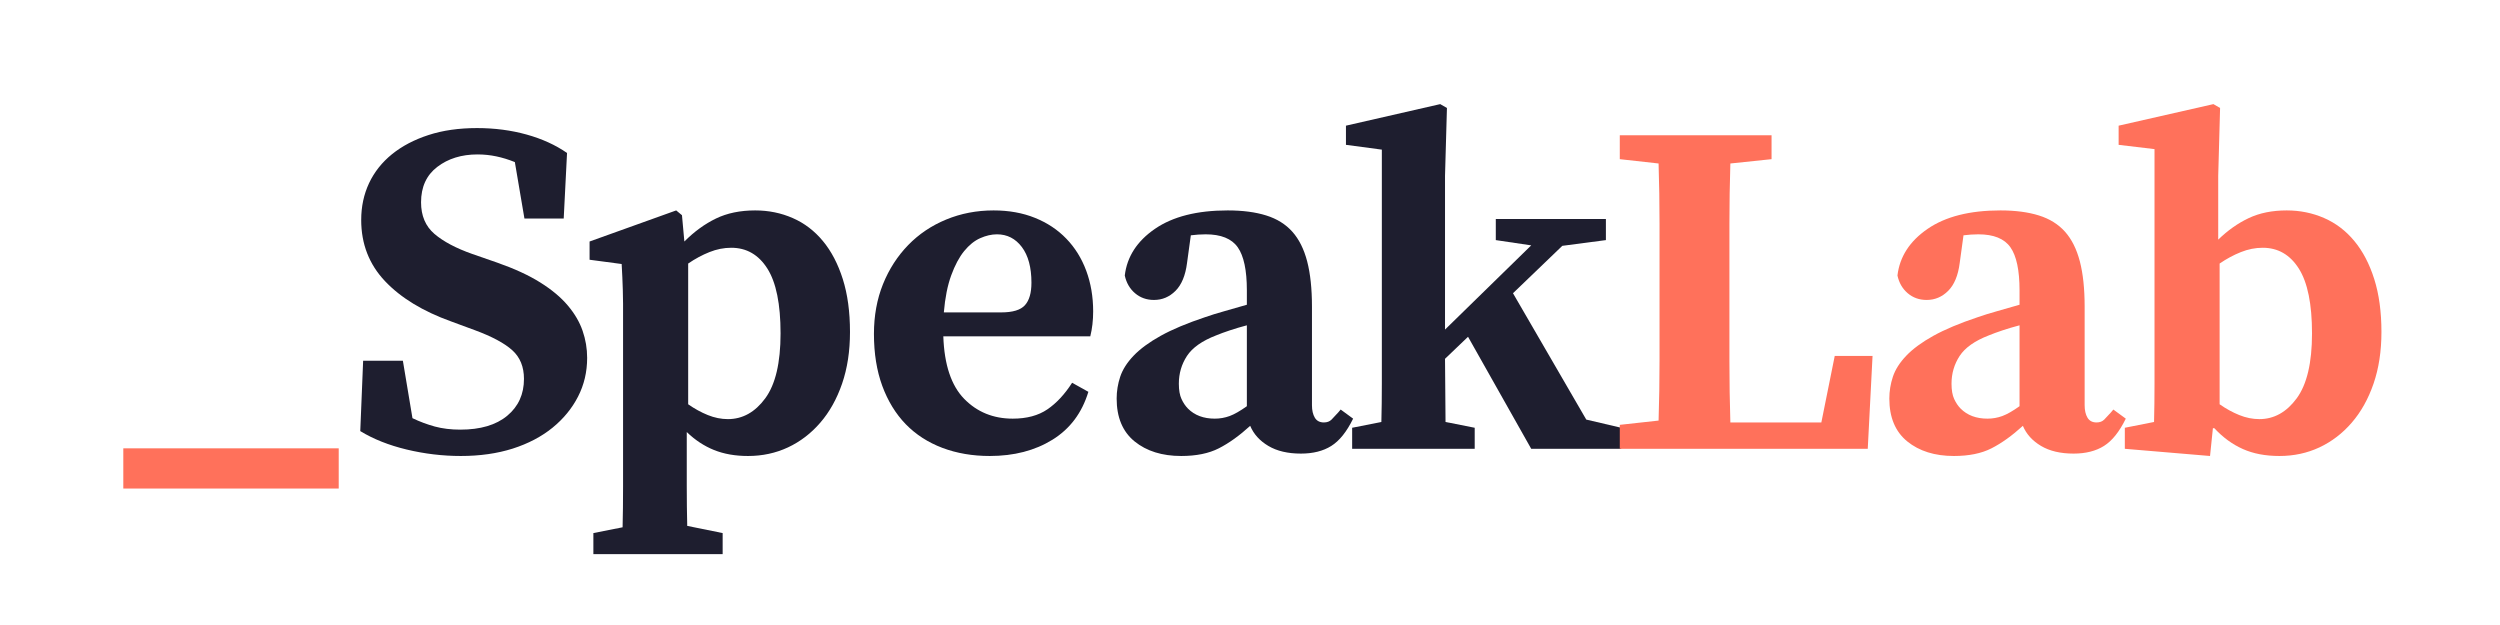 <svg xmlns="http://www.w3.org/2000/svg" xmlns:xlink="http://www.w3.org/1999/xlink" width="1000" zoomAndPan="magnify" viewBox="0 0 750 187.5" height="250" preserveAspectRatio="xMidYMid meet" version="1.2"><defs/><g id="790f953ca6"><g style="fill:#ff715b;fill-opacity:1;"><g transform="translate(31.241, 134.641)"><path style="stroke:none" d="M 5.75 -0.141 L 70.375 -0.141 L 70.375 11.922 L 5.75 11.922 Z M 5.75 -0.141 "/></g></g><g style="fill:#ff715b;fill-opacity:1;"><g transform="translate(103.05, 134.641)"><path style="stroke:none" d=""/></g></g><g style="fill:#1e1e2f;fill-opacity:1;"><g transform="translate(103.05, 134.641)"><path style="stroke:none" d="M 46.094 -55.859 C 51.27 -54.047 55.578 -52.062 59.016 -49.906 C 62.461 -47.75 65.219 -45.445 67.281 -43 C 69.344 -40.562 70.828 -38.023 71.734 -35.391 C 72.641 -32.766 73.094 -30.062 73.094 -27.281 C 73.094 -23.07 72.18 -19.195 70.359 -15.656 C 68.547 -12.113 65.988 -9 62.688 -6.312 C 59.383 -3.633 55.41 -1.551 50.766 -0.062 C 46.117 1.414 40.926 2.156 35.188 2.156 C 29.727 2.156 24.316 1.508 18.953 0.219 C 13.598 -1.07 8.957 -2.914 5.031 -5.312 L 5.891 -26.422 L 17.812 -26.422 L 20.688 -9.188 C 22.883 -8.133 25.129 -7.297 27.422 -6.672 C 29.723 -6.055 32.266 -5.75 35.047 -5.75 C 41.078 -5.75 45.766 -7.133 49.109 -9.906 C 52.461 -12.688 54.141 -16.375 54.141 -20.969 C 54.141 -24.602 52.969 -27.473 50.625 -29.578 C 48.281 -31.691 44.52 -33.703 39.344 -35.609 L 32.312 -38.203 C 23.789 -41.266 17.16 -45.305 12.422 -50.328 C 7.68 -55.359 5.312 -61.461 5.312 -68.641 C 5.312 -72.66 6.098 -76.348 7.672 -79.703 C 9.254 -83.055 11.551 -85.953 14.562 -88.391 C 17.582 -90.828 21.223 -92.738 25.484 -94.125 C 29.742 -95.52 34.602 -96.219 40.062 -96.219 C 45.332 -96.219 50.285 -95.57 54.922 -94.281 C 59.566 -92.988 63.613 -91.145 67.062 -88.75 L 66.062 -69.078 L 54.281 -69.078 L 51.406 -86.016 C 49.5 -86.785 47.633 -87.359 45.812 -87.734 C 43.988 -88.117 42.117 -88.312 40.203 -88.312 C 35.422 -88.312 31.398 -87.066 28.141 -84.578 C 24.891 -82.098 23.266 -78.555 23.266 -73.953 C 23.266 -69.93 24.602 -66.77 27.281 -64.469 C 29.969 -62.176 33.75 -60.172 38.625 -58.453 Z M 46.094 -55.859 "/></g></g><g style="fill:#1e1e2f;fill-opacity:1;"><g transform="translate(172.56, 134.641)"><path style="stroke:none" d="M 33.891 -13.359 C 35.805 -12.016 37.77 -10.938 39.781 -10.125 C 41.789 -9.312 43.801 -8.906 45.812 -8.906 C 50.219 -8.906 53.953 -10.984 57.016 -15.141 C 60.078 -19.305 61.609 -25.797 61.609 -34.609 C 61.609 -43.422 60.289 -49.906 57.656 -54.062 C 55.02 -58.227 51.406 -60.312 46.812 -60.312 C 44.613 -60.312 42.438 -59.879 40.281 -59.016 C 38.125 -58.16 35.992 -57.016 33.891 -55.578 Z M 32.75 -62.188 C 35.707 -65.156 38.863 -67.453 42.219 -69.078 C 45.57 -70.703 49.5 -71.516 54 -71.516 C 58.02 -71.516 61.773 -70.75 65.266 -69.219 C 68.766 -67.688 71.781 -65.391 74.312 -62.328 C 76.852 -59.266 78.844 -55.457 80.281 -50.906 C 81.719 -46.363 82.438 -41.078 82.438 -35.047 C 82.438 -29.297 81.645 -24.125 80.062 -19.531 C 78.477 -14.938 76.297 -11.035 73.516 -7.828 C 70.742 -4.617 67.516 -2.148 63.828 -0.422 C 60.148 1.297 56.156 2.156 51.844 2.156 C 48.008 2.156 44.609 1.555 41.641 0.359 C 38.672 -0.836 35.945 -2.633 33.469 -5.031 L 33.469 0 C 33.469 3.25 33.469 6.977 33.469 11.188 C 33.469 15.406 33.516 19.383 33.609 23.125 L 44.234 25.281 L 44.234 31.594 L 5.453 31.594 L 5.453 25.281 L 14.219 23.547 C 14.312 19.816 14.359 15.77 14.359 11.406 C 14.359 7.051 14.359 3.25 14.359 0 L 14.359 -38.344 C 14.359 -40.352 14.359 -42.098 14.359 -43.578 C 14.359 -45.066 14.332 -46.457 14.281 -47.75 C 14.238 -49.039 14.191 -50.285 14.141 -51.484 C 14.098 -52.68 14.031 -54 13.938 -55.438 L 4.312 -56.719 L 4.312 -62.188 L 30.297 -71.516 L 32.031 -70.078 Z M 32.75 -62.188 "/></g></g><g style="fill:#1e1e2f;fill-opacity:1;"><g transform="translate(257.151, 134.641)"><path style="stroke:none" d="M 43.219 -40.922 C 46.664 -40.922 49.035 -41.641 50.328 -43.078 C 51.629 -44.516 52.281 -46.766 52.281 -49.828 C 52.281 -54.422 51.32 -57.988 49.406 -60.531 C 47.488 -63.07 45 -64.344 41.938 -64.344 C 40.312 -64.344 38.633 -63.957 36.906 -63.188 C 35.188 -62.426 33.582 -61.133 32.094 -59.312 C 30.613 -57.488 29.32 -55.066 28.219 -52.047 C 27.113 -49.035 26.375 -45.328 26 -40.922 Z M 25.844 -33.75 C 26.133 -25.227 28.219 -18.977 32.094 -15 C 35.969 -11.031 40.828 -9.047 46.672 -9.047 C 50.879 -9.047 54.348 -9.977 57.078 -11.844 C 59.805 -13.707 62.273 -16.363 64.484 -19.812 L 69.359 -17.094 C 67.441 -10.77 63.848 -5.977 58.578 -2.719 C 53.316 0.531 47.051 2.156 39.781 2.156 C 34.613 2.156 29.875 1.344 25.562 -0.281 C 21.25 -1.914 17.582 -4.285 14.562 -7.391 C 11.551 -10.504 9.207 -14.332 7.531 -18.875 C 5.863 -23.426 5.031 -28.625 5.031 -34.469 C 5.031 -39.926 5.938 -44.906 7.75 -49.406 C 9.57 -53.906 12.086 -57.805 15.297 -61.109 C 18.504 -64.41 22.305 -66.969 26.703 -68.781 C 31.109 -70.602 35.848 -71.516 40.922 -71.516 C 45.523 -71.516 49.664 -70.77 53.344 -69.281 C 57.031 -67.801 60.164 -65.719 62.75 -63.031 C 65.344 -60.352 67.332 -57.148 68.719 -53.422 C 70.102 -49.691 70.797 -45.625 70.797 -41.219 C 70.797 -38.531 70.508 -36.039 69.938 -33.75 Z M 25.844 -33.75 "/></g></g><g style="fill:#1e1e2f;fill-opacity:1;"><g transform="translate(328.528, 134.641)"><path style="stroke:none" d="M 45.531 -37.047 C 43.707 -36.566 42.004 -36.062 40.422 -35.531 C 38.848 -35.008 37.484 -34.508 36.328 -34.031 C 32.117 -32.406 29.195 -30.348 27.562 -27.859 C 25.938 -25.367 25.125 -22.594 25.125 -19.531 C 25.125 -17.613 25.391 -16.082 25.922 -14.938 C 26.453 -13.789 27.098 -12.832 27.859 -12.062 C 29.867 -10.051 32.551 -9.047 35.906 -9.047 C 37.438 -9.047 38.922 -9.305 40.359 -9.828 C 41.797 -10.359 43.52 -11.344 45.531 -12.781 Z M 77.406 -9.047 C 75.488 -5.117 73.305 -2.391 70.859 -0.859 C 68.422 0.672 65.383 1.438 61.75 1.438 C 57.82 1.438 54.566 0.672 51.984 -0.859 C 49.398 -2.391 47.582 -4.398 46.531 -6.891 C 43.27 -3.922 40.129 -1.672 37.109 -0.141 C 34.098 1.391 30.344 2.156 25.844 2.156 C 20.102 2.156 15.438 0.695 11.844 -2.219 C 8.258 -5.145 6.469 -9.43 6.469 -15.078 C 6.469 -17.273 6.82 -19.453 7.531 -21.609 C 8.25 -23.766 9.586 -25.867 11.547 -27.922 C 13.516 -29.984 16.223 -31.973 19.672 -33.891 C 23.117 -35.805 27.57 -37.676 33.031 -39.5 C 34.656 -40.07 36.566 -40.664 38.766 -41.281 C 40.973 -41.906 43.227 -42.551 45.531 -43.219 L 45.531 -47.531 C 45.531 -53.562 44.617 -57.867 42.797 -60.453 C 40.973 -63.047 37.766 -64.344 33.172 -64.344 C 32.41 -64.344 31.672 -64.316 30.953 -64.266 C 30.234 -64.211 29.488 -64.141 28.719 -64.047 L 27.578 -55.719 C 27.098 -51.988 25.945 -49.211 24.125 -47.391 C 22.301 -45.566 20.145 -44.656 17.656 -44.656 C 15.457 -44.656 13.566 -45.328 11.984 -46.672 C 10.41 -48.016 9.383 -49.785 8.906 -51.984 C 9.57 -57.629 12.586 -62.297 17.953 -65.984 C 23.316 -69.672 30.594 -71.516 39.781 -71.516 C 44.281 -71.516 48.133 -71.008 51.344 -70 C 54.551 -69 57.16 -67.375 59.172 -65.125 C 61.18 -62.875 62.664 -59.906 63.625 -56.219 C 64.582 -52.531 65.062 -48.008 65.062 -42.656 L 65.062 -13.062 C 65.062 -11.531 65.348 -10.285 65.922 -9.328 C 66.492 -8.379 67.398 -7.906 68.641 -7.906 C 69.598 -7.906 70.363 -8.191 70.938 -8.766 C 71.508 -9.336 72.18 -10.055 72.953 -10.922 L 73.672 -11.781 Z M 77.406 -9.047 "/></g></g><g style="fill:#1e1e2f;fill-opacity:1;"><g transform="translate(400.911, 134.641)"><path style="stroke:none" d="M 85.453 -6.312 L 85.453 0 L 58.453 0 L 39.5 -33.609 L 32.594 -27 C 32.594 -24.125 32.617 -21.008 32.672 -17.656 C 32.723 -14.312 32.75 -11.109 32.75 -8.047 L 41.5 -6.312 L 41.5 0 L 4.734 0 L 4.734 -6.312 L 13.5 -8.047 C 13.594 -11.68 13.641 -15.508 13.641 -19.531 C 13.641 -23.551 13.641 -27.094 13.641 -30.156 L 13.641 -89.75 L 2.875 -91.188 L 2.875 -96.938 L 31.156 -103.406 L 33.172 -102.25 L 32.594 -81.859 L 32.594 -35.766 L 58.453 -61.031 L 47.828 -62.609 L 47.828 -68.938 L 80.859 -68.938 L 80.859 -62.609 L 67.781 -60.891 L 52.984 -46.672 L 74.969 -8.766 Z M 85.453 -6.312 "/></g></g><g style="fill:#1e1e2f;fill-opacity:1;"><g transform="translate(481.342, 134.641)"><path style="stroke:none" d=""/></g></g><g style="fill:#ff715b;fill-opacity:1;"><g transform="translate(481.342, 134.641)"><path style="stroke:none" d="M 80.422 -27.859 L 78.984 0 L 4.594 0 L 4.594 -7.188 L 16.234 -8.469 C 16.422 -14.406 16.516 -20.363 16.516 -26.344 C 16.516 -32.332 16.516 -38.391 16.516 -44.516 L 16.516 -49.547 C 16.516 -55.578 16.516 -61.582 16.516 -67.562 C 16.516 -73.551 16.422 -79.562 16.234 -85.594 L 4.594 -86.891 L 4.594 -94.062 L 50.125 -94.062 L 50.125 -86.891 L 37.766 -85.594 C 37.578 -79.562 37.484 -73.578 37.484 -67.641 C 37.484 -61.703 37.484 -55.672 37.484 -49.547 L 37.484 -44.516 C 37.484 -38.391 37.484 -32.285 37.484 -26.203 C 37.484 -20.129 37.578 -14.031 37.766 -7.906 L 65.062 -7.906 L 69.078 -27.859 Z M 80.422 -27.859 "/></g></g><g style="fill:#ff715b;fill-opacity:1;"><g transform="translate(560.331, 134.641)"><path style="stroke:none" d="M 45.531 -37.047 C 43.707 -36.566 42.004 -36.062 40.422 -35.531 C 38.848 -35.008 37.484 -34.508 36.328 -34.031 C 32.117 -32.406 29.195 -30.348 27.562 -27.859 C 25.938 -25.367 25.125 -22.594 25.125 -19.531 C 25.125 -17.613 25.391 -16.082 25.922 -14.938 C 26.453 -13.789 27.098 -12.832 27.859 -12.062 C 29.867 -10.051 32.551 -9.047 35.906 -9.047 C 37.438 -9.047 38.922 -9.305 40.359 -9.828 C 41.797 -10.359 43.52 -11.344 45.531 -12.781 Z M 77.406 -9.047 C 75.488 -5.117 73.305 -2.391 70.859 -0.859 C 68.422 0.672 65.383 1.438 61.75 1.438 C 57.82 1.438 54.566 0.672 51.984 -0.859 C 49.398 -2.391 47.582 -4.398 46.531 -6.891 C 43.27 -3.922 40.129 -1.672 37.109 -0.141 C 34.098 1.391 30.344 2.156 25.844 2.156 C 20.102 2.156 15.438 0.695 11.844 -2.219 C 8.258 -5.145 6.469 -9.43 6.469 -15.078 C 6.469 -17.273 6.82 -19.453 7.531 -21.609 C 8.25 -23.766 9.586 -25.867 11.547 -27.922 C 13.516 -29.984 16.223 -31.973 19.672 -33.891 C 23.117 -35.805 27.57 -37.676 33.031 -39.5 C 34.656 -40.07 36.566 -40.664 38.766 -41.281 C 40.973 -41.906 43.227 -42.551 45.531 -43.219 L 45.531 -47.531 C 45.531 -53.562 44.617 -57.867 42.797 -60.453 C 40.973 -63.047 37.766 -64.344 33.172 -64.344 C 32.41 -64.344 31.672 -64.316 30.953 -64.266 C 30.234 -64.211 29.488 -64.141 28.719 -64.047 L 27.578 -55.719 C 27.098 -51.988 25.945 -49.211 24.125 -47.391 C 22.301 -45.566 20.145 -44.656 17.656 -44.656 C 15.457 -44.656 13.566 -45.328 11.984 -46.672 C 10.41 -48.016 9.383 -49.785 8.906 -51.984 C 9.57 -57.629 12.586 -62.297 17.953 -65.984 C 23.316 -69.672 30.594 -71.516 39.781 -71.516 C 44.281 -71.516 48.133 -71.008 51.344 -70 C 54.551 -69 57.16 -67.375 59.172 -65.125 C 61.18 -62.875 62.664 -59.906 63.625 -56.219 C 64.582 -52.531 65.062 -48.008 65.062 -42.656 L 65.062 -13.062 C 65.062 -11.531 65.348 -10.285 65.922 -9.328 C 66.492 -8.379 67.398 -7.906 68.641 -7.906 C 69.598 -7.906 70.363 -8.191 70.938 -8.766 C 71.508 -9.336 72.18 -10.055 72.953 -10.922 L 73.672 -11.781 Z M 77.406 -9.047 "/></g></g><g style="fill:#ff715b;fill-opacity:1;"><g transform="translate(632.714, 134.641)"><path style="stroke:none" d="M 33.172 -13.359 C 35.086 -12.016 37.051 -10.938 39.062 -10.125 C 41.07 -9.312 43.082 -8.906 45.094 -8.906 C 49.5 -8.906 53.234 -10.984 56.297 -15.141 C 59.359 -19.305 60.891 -25.797 60.891 -34.609 C 60.891 -43.422 59.57 -49.906 56.938 -54.062 C 54.301 -58.227 50.688 -60.312 46.094 -60.312 C 43.895 -60.312 41.719 -59.879 39.562 -59.016 C 37.406 -58.16 35.273 -57.016 33.172 -55.578 Z M 32.75 -62.75 C 35.613 -65.531 38.672 -67.688 41.922 -69.219 C 45.18 -70.75 48.969 -71.516 53.281 -71.516 C 57.301 -71.516 61.055 -70.75 64.547 -69.219 C 68.047 -67.688 71.062 -65.391 73.594 -62.328 C 76.133 -59.266 78.125 -55.457 79.562 -50.906 C 81 -46.363 81.719 -41.078 81.719 -35.047 C 81.719 -29.297 80.926 -24.125 79.344 -19.531 C 77.758 -14.938 75.578 -11.035 72.797 -7.828 C 70.023 -4.617 66.797 -2.148 63.109 -0.422 C 59.43 1.297 55.438 2.156 51.125 2.156 C 46.914 2.156 43.254 1.457 40.141 0.062 C 37.023 -1.32 34.176 -3.398 31.594 -6.172 L 31.156 -6.172 L 30.297 2.156 L 4.734 0 L 4.734 -6.312 L 13.5 -8.047 C 13.594 -11.68 13.641 -15.508 13.641 -19.531 C 13.641 -23.551 13.641 -27.094 13.641 -30.156 L 13.641 -89.906 L 2.875 -91.188 L 2.875 -96.938 L 31.312 -103.406 L 33.312 -102.25 L 32.75 -81.859 Z M 32.75 -62.75 "/></g></g><g style="fill:#ff715b;fill-opacity:1;"><g transform="translate(714.439, 134.641)"><path style="stroke:none" d=""/></g></g></g></svg>